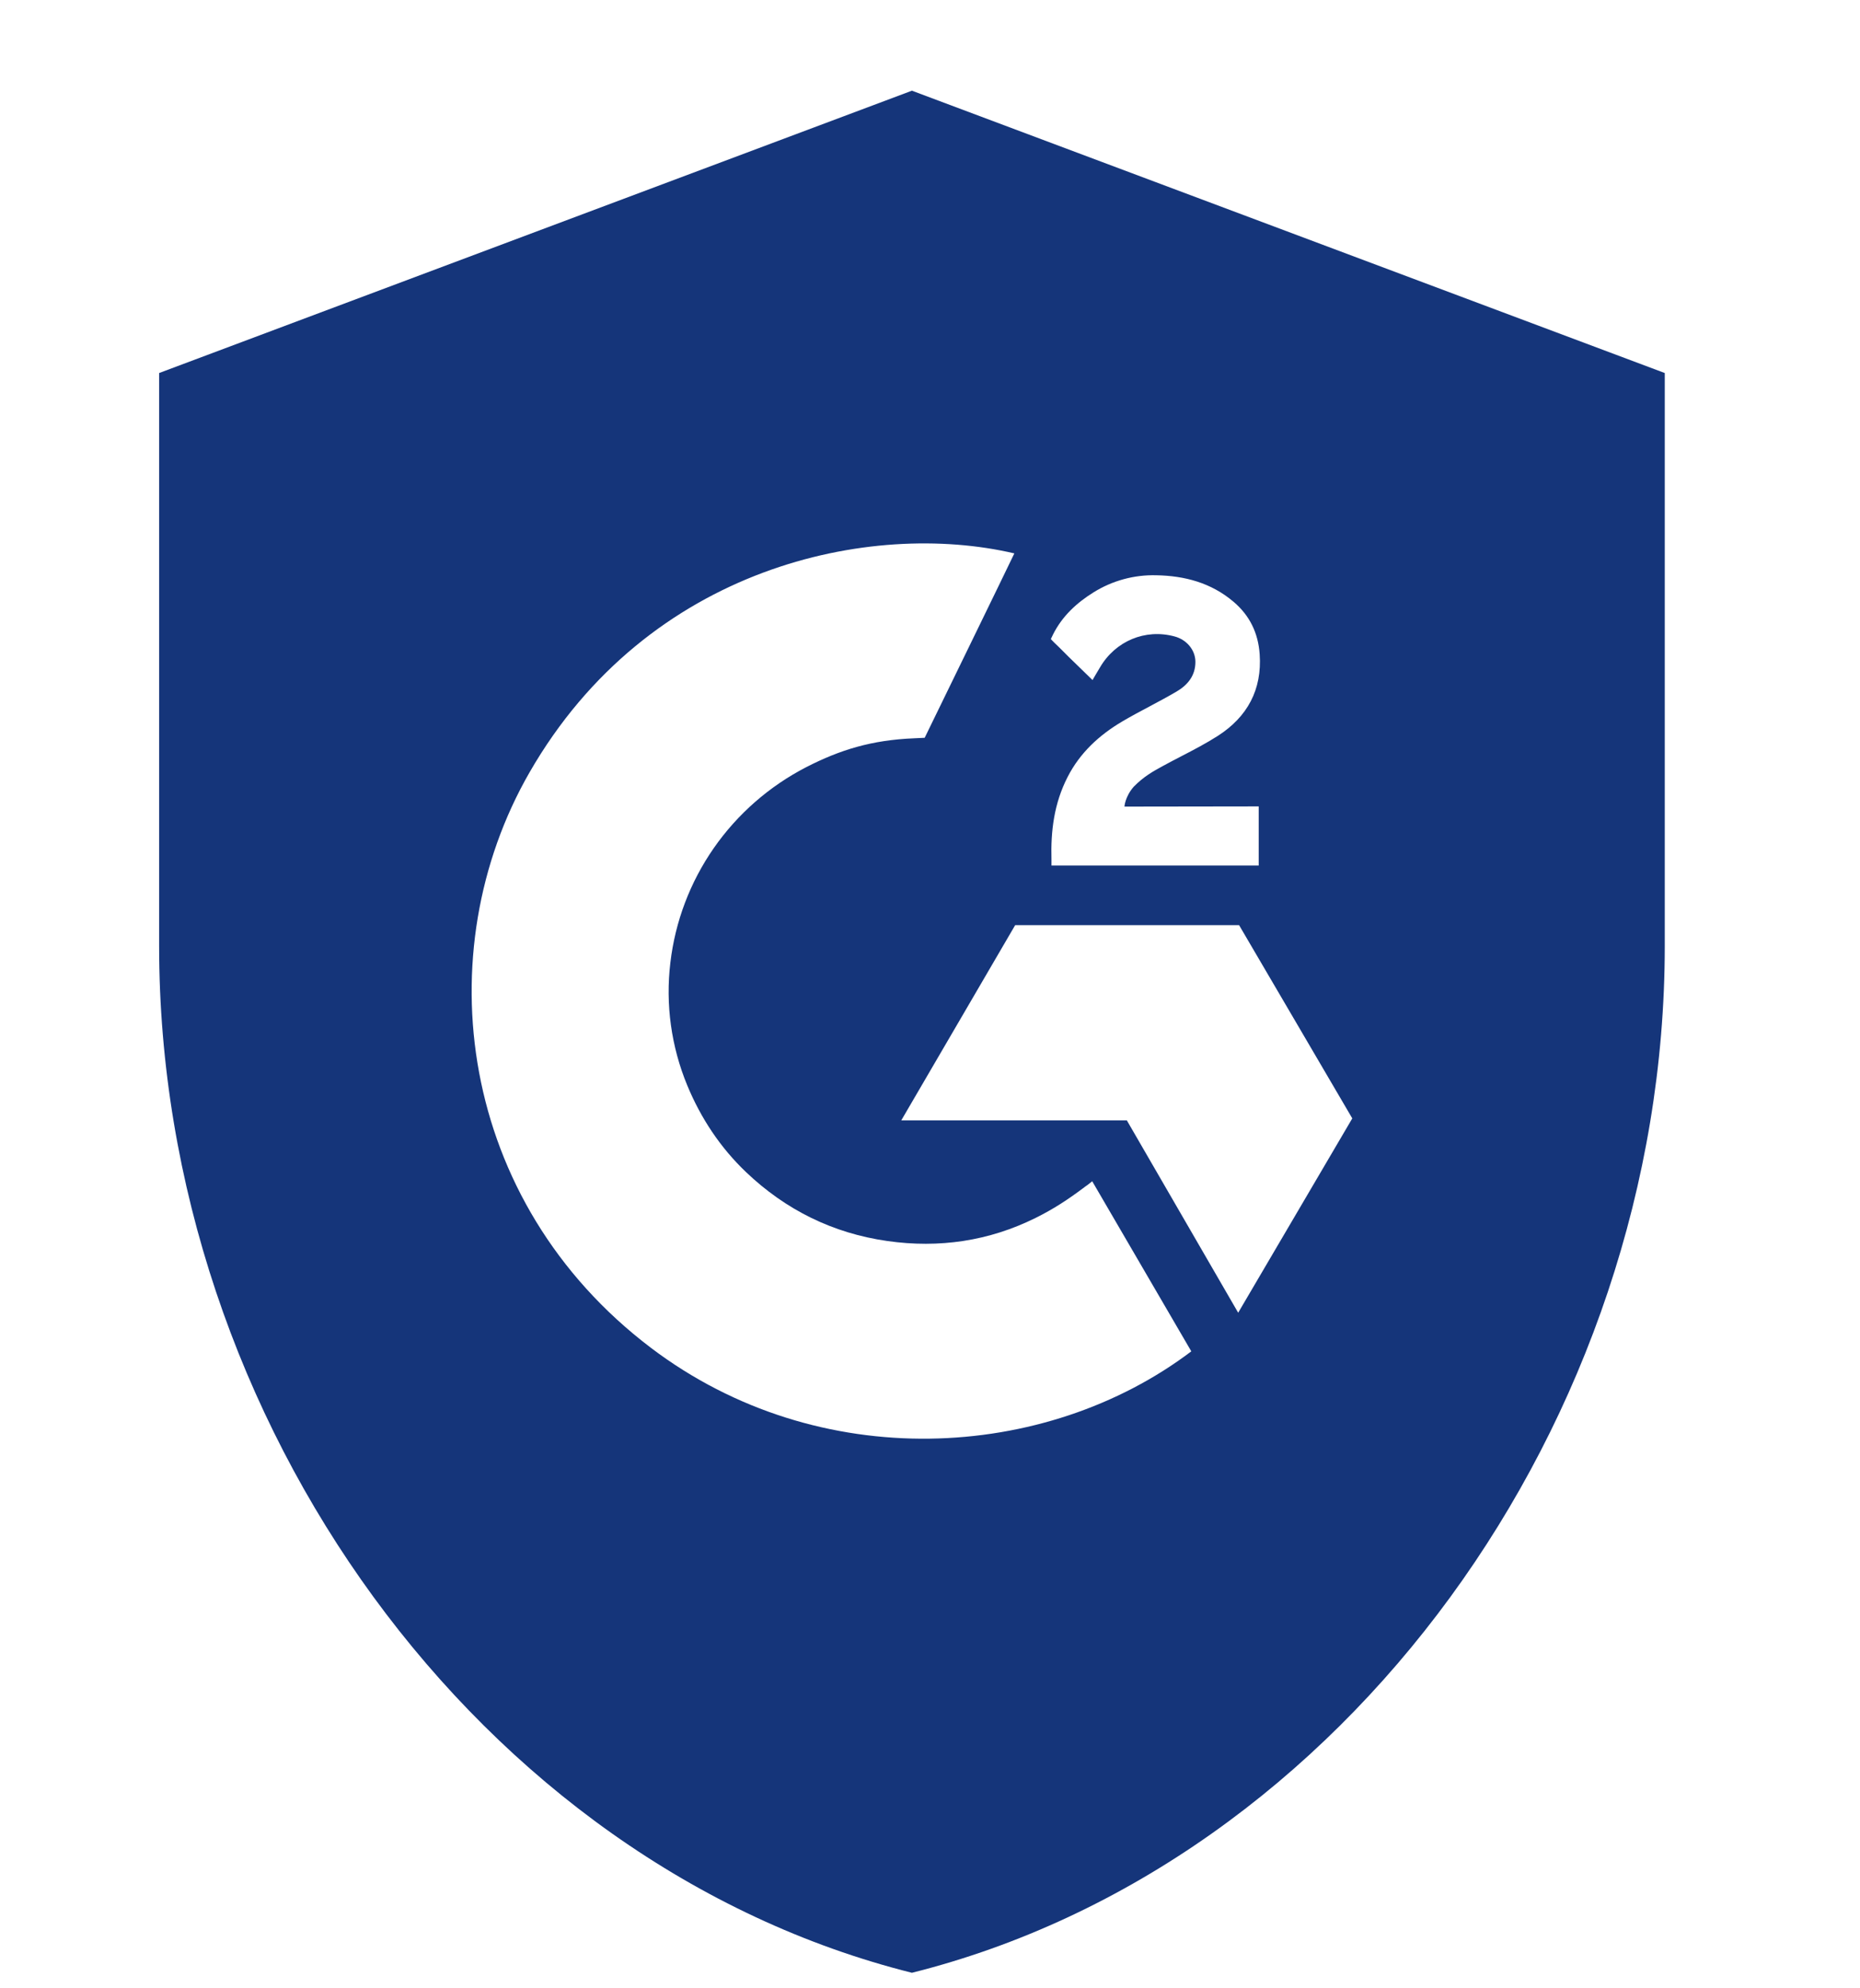 <svg xmlns="http://www.w3.org/2000/svg" width="29" height="31" viewBox="0 0 29 31" fill="none">
  <g clip-path="url(#clip0_16_183)">
    <path fill-rule="evenodd" clip-rule="evenodd" d="M2.481 5.816L14.218 1.414L25.956 5.816V14.751C25.956 22.16 20.953 29.07 14.218 30.758C7.484 29.07 2.481 22.16 2.481 14.751V5.816ZM18.574 21.069C18.061 20.189 17.548 19.308 17.029 18.417C17.014 18.428 17 18.439 16.988 18.45C16.965 18.468 16.944 18.485 16.922 18.499C16.651 18.704 16.419 18.854 16.146 18.989C15.419 19.35 14.643 19.464 13.836 19.349C12.984 19.228 12.249 18.863 11.631 18.274C11.229 17.89 10.928 17.435 10.716 16.924C10.465 16.318 10.374 15.659 10.452 15.009C10.527 14.368 10.759 13.755 11.128 13.224C11.498 12.692 11.994 12.258 12.572 11.96C13.099 11.69 13.591 11.538 14.251 11.511C14.311 11.509 14.417 11.503 14.417 11.503C14.417 11.503 15.755 8.758 15.815 8.628C13.581 8.105 10.112 8.818 8.257 12.041C6.645 14.842 7.14 18.735 10.151 21.016C12.768 22.997 16.302 22.789 18.574 21.069ZM17.034 10.603L16.92 10.492C16.831 10.405 16.744 10.321 16.658 10.237C16.631 10.21 16.603 10.182 16.576 10.155C16.532 10.11 16.487 10.066 16.441 10.023C16.415 9.998 16.384 9.964 16.384 9.964C16.384 9.964 16.409 9.911 16.42 9.889C16.562 9.607 16.785 9.4 17.049 9.236C17.342 9.053 17.682 8.96 18.028 8.969C18.471 8.977 18.882 9.086 19.23 9.38C19.486 9.596 19.617 9.871 19.64 10.199C19.679 10.753 19.448 11.177 18.988 11.473C18.805 11.59 18.613 11.69 18.418 11.791C18.324 11.84 18.229 11.889 18.134 11.941C17.972 12.029 17.835 12.106 17.677 12.265C17.538 12.425 17.532 12.576 17.532 12.576L19.625 12.573V13.495H16.394V13.406C16.381 12.953 16.435 12.526 16.645 12.115C16.838 11.737 17.138 11.461 17.498 11.248C17.639 11.165 17.784 11.088 17.929 11.011C18.069 10.936 18.209 10.862 18.346 10.781C18.517 10.681 18.639 10.533 18.638 10.319C18.638 10.136 18.503 9.972 18.31 9.922C17.855 9.8 17.391 9.994 17.15 10.406C17.129 10.442 17.108 10.478 17.084 10.517L17.034 10.603ZM19.319 14.424L21.084 17.437L19.305 20.467L17.569 17.468H14.052L15.828 14.424H19.319Z" fill="#15357A"/>
  </g>
  <defs>
    <clipPath id="clip0_16_183">
      <rect width="28.5" height="30" fill="white" transform="translate(0.344 0.758)"/>
    </clipPath>
  </defs>
</svg>